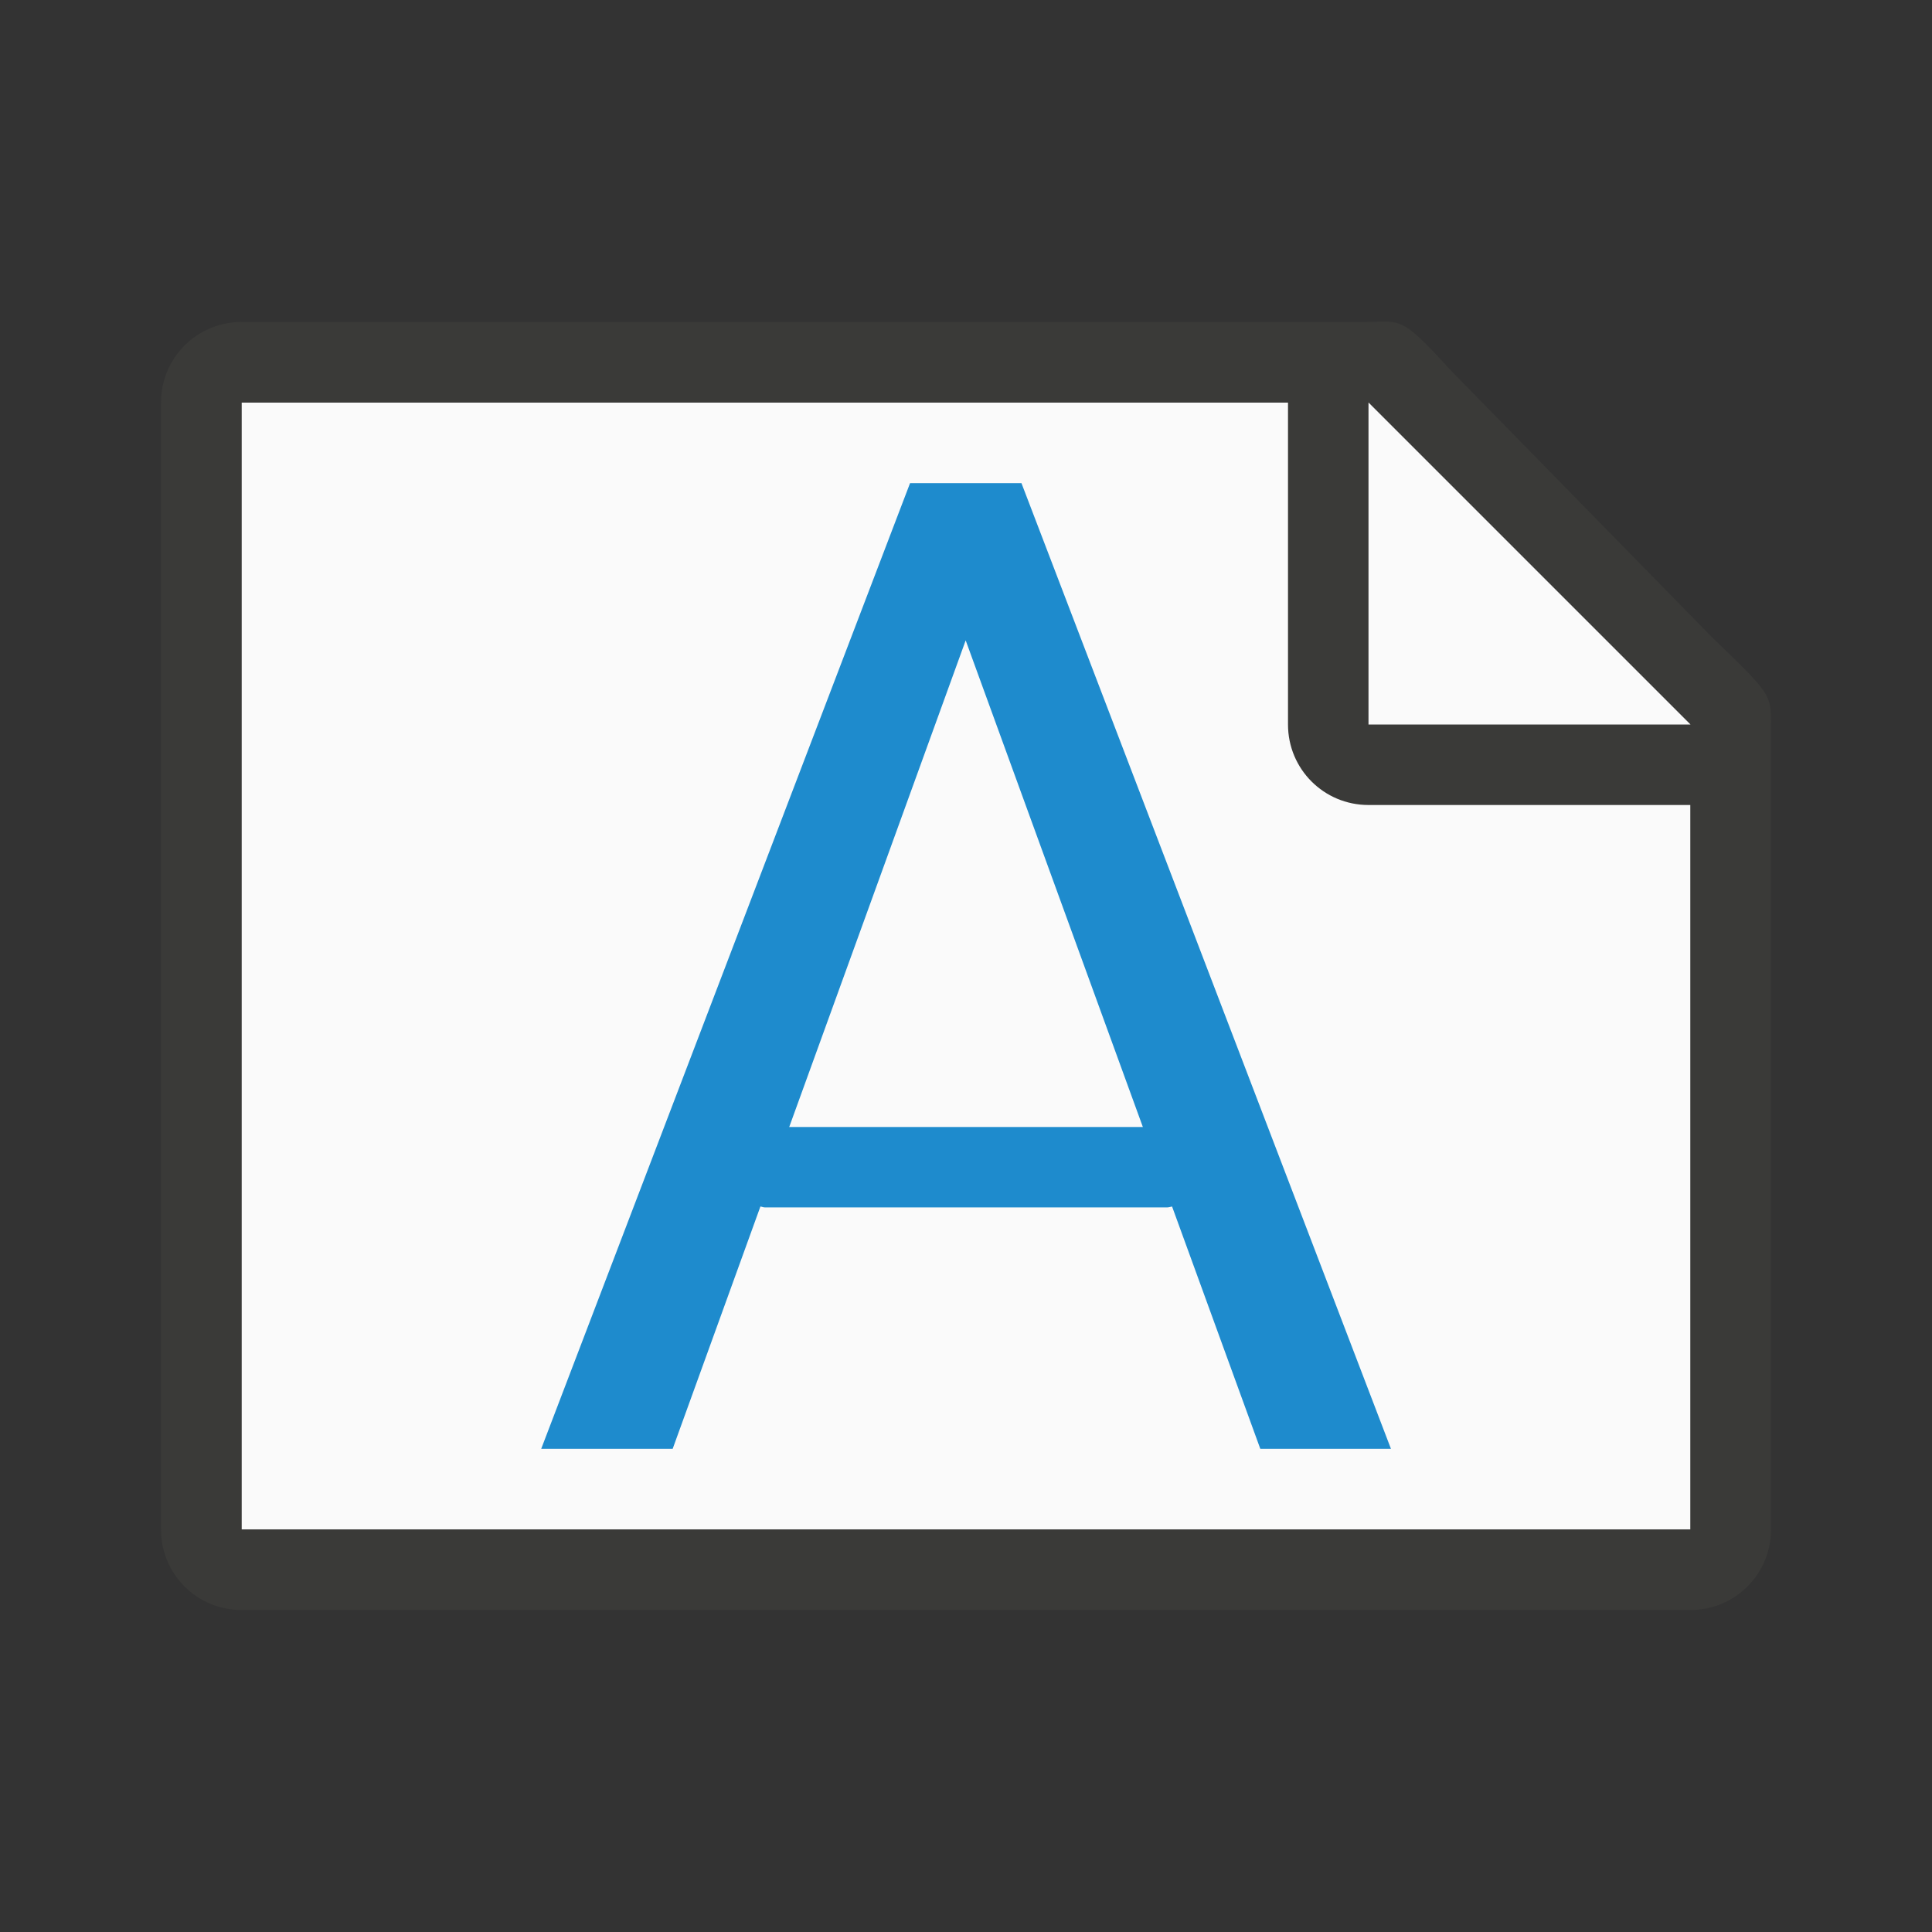 <svg viewBox="0 0 24 24" xmlns="http://www.w3.org/2000/svg"><rect x="0" y="0" width="24" height="24" fill="#333333" stroke="none"/><g transform="matrix(0 -1 -1 0 24 24)"><path d="m5 3v18h14v-14.271l-4-3.729z" fill="#fafafa"/><path d="m5 2c-.554 0-1 .446-1 1v18c0 .554.446 1 1 1h14c.554 0 1-.446 1-1v-10.109-3.641-.208c0-.451.099-.427-.605-1.068l-3.307-3.237c-.71-.737-.711-.737-1.095-.737h-.332-.662zm0 1h9v4c0 .554.446 1 1 1h4v13h-14z" fill="#3a3a38"/><path d="m15 7h4l-4-4z" fill="#fafafa" fill-rule="evenodd"/></g><path d="m11.305 6.002-4.582 11.996h1.633l1.09-3.01c.019.002.035.011.055.011h5c.021 0 .038-.008.059-.011l1.096 3.01h1.623l-4.59-11.996zm.691 1.953 2.201 6.045h-4.393z" fill="#1e8bcd" stroke-width="3.78"/></svg>